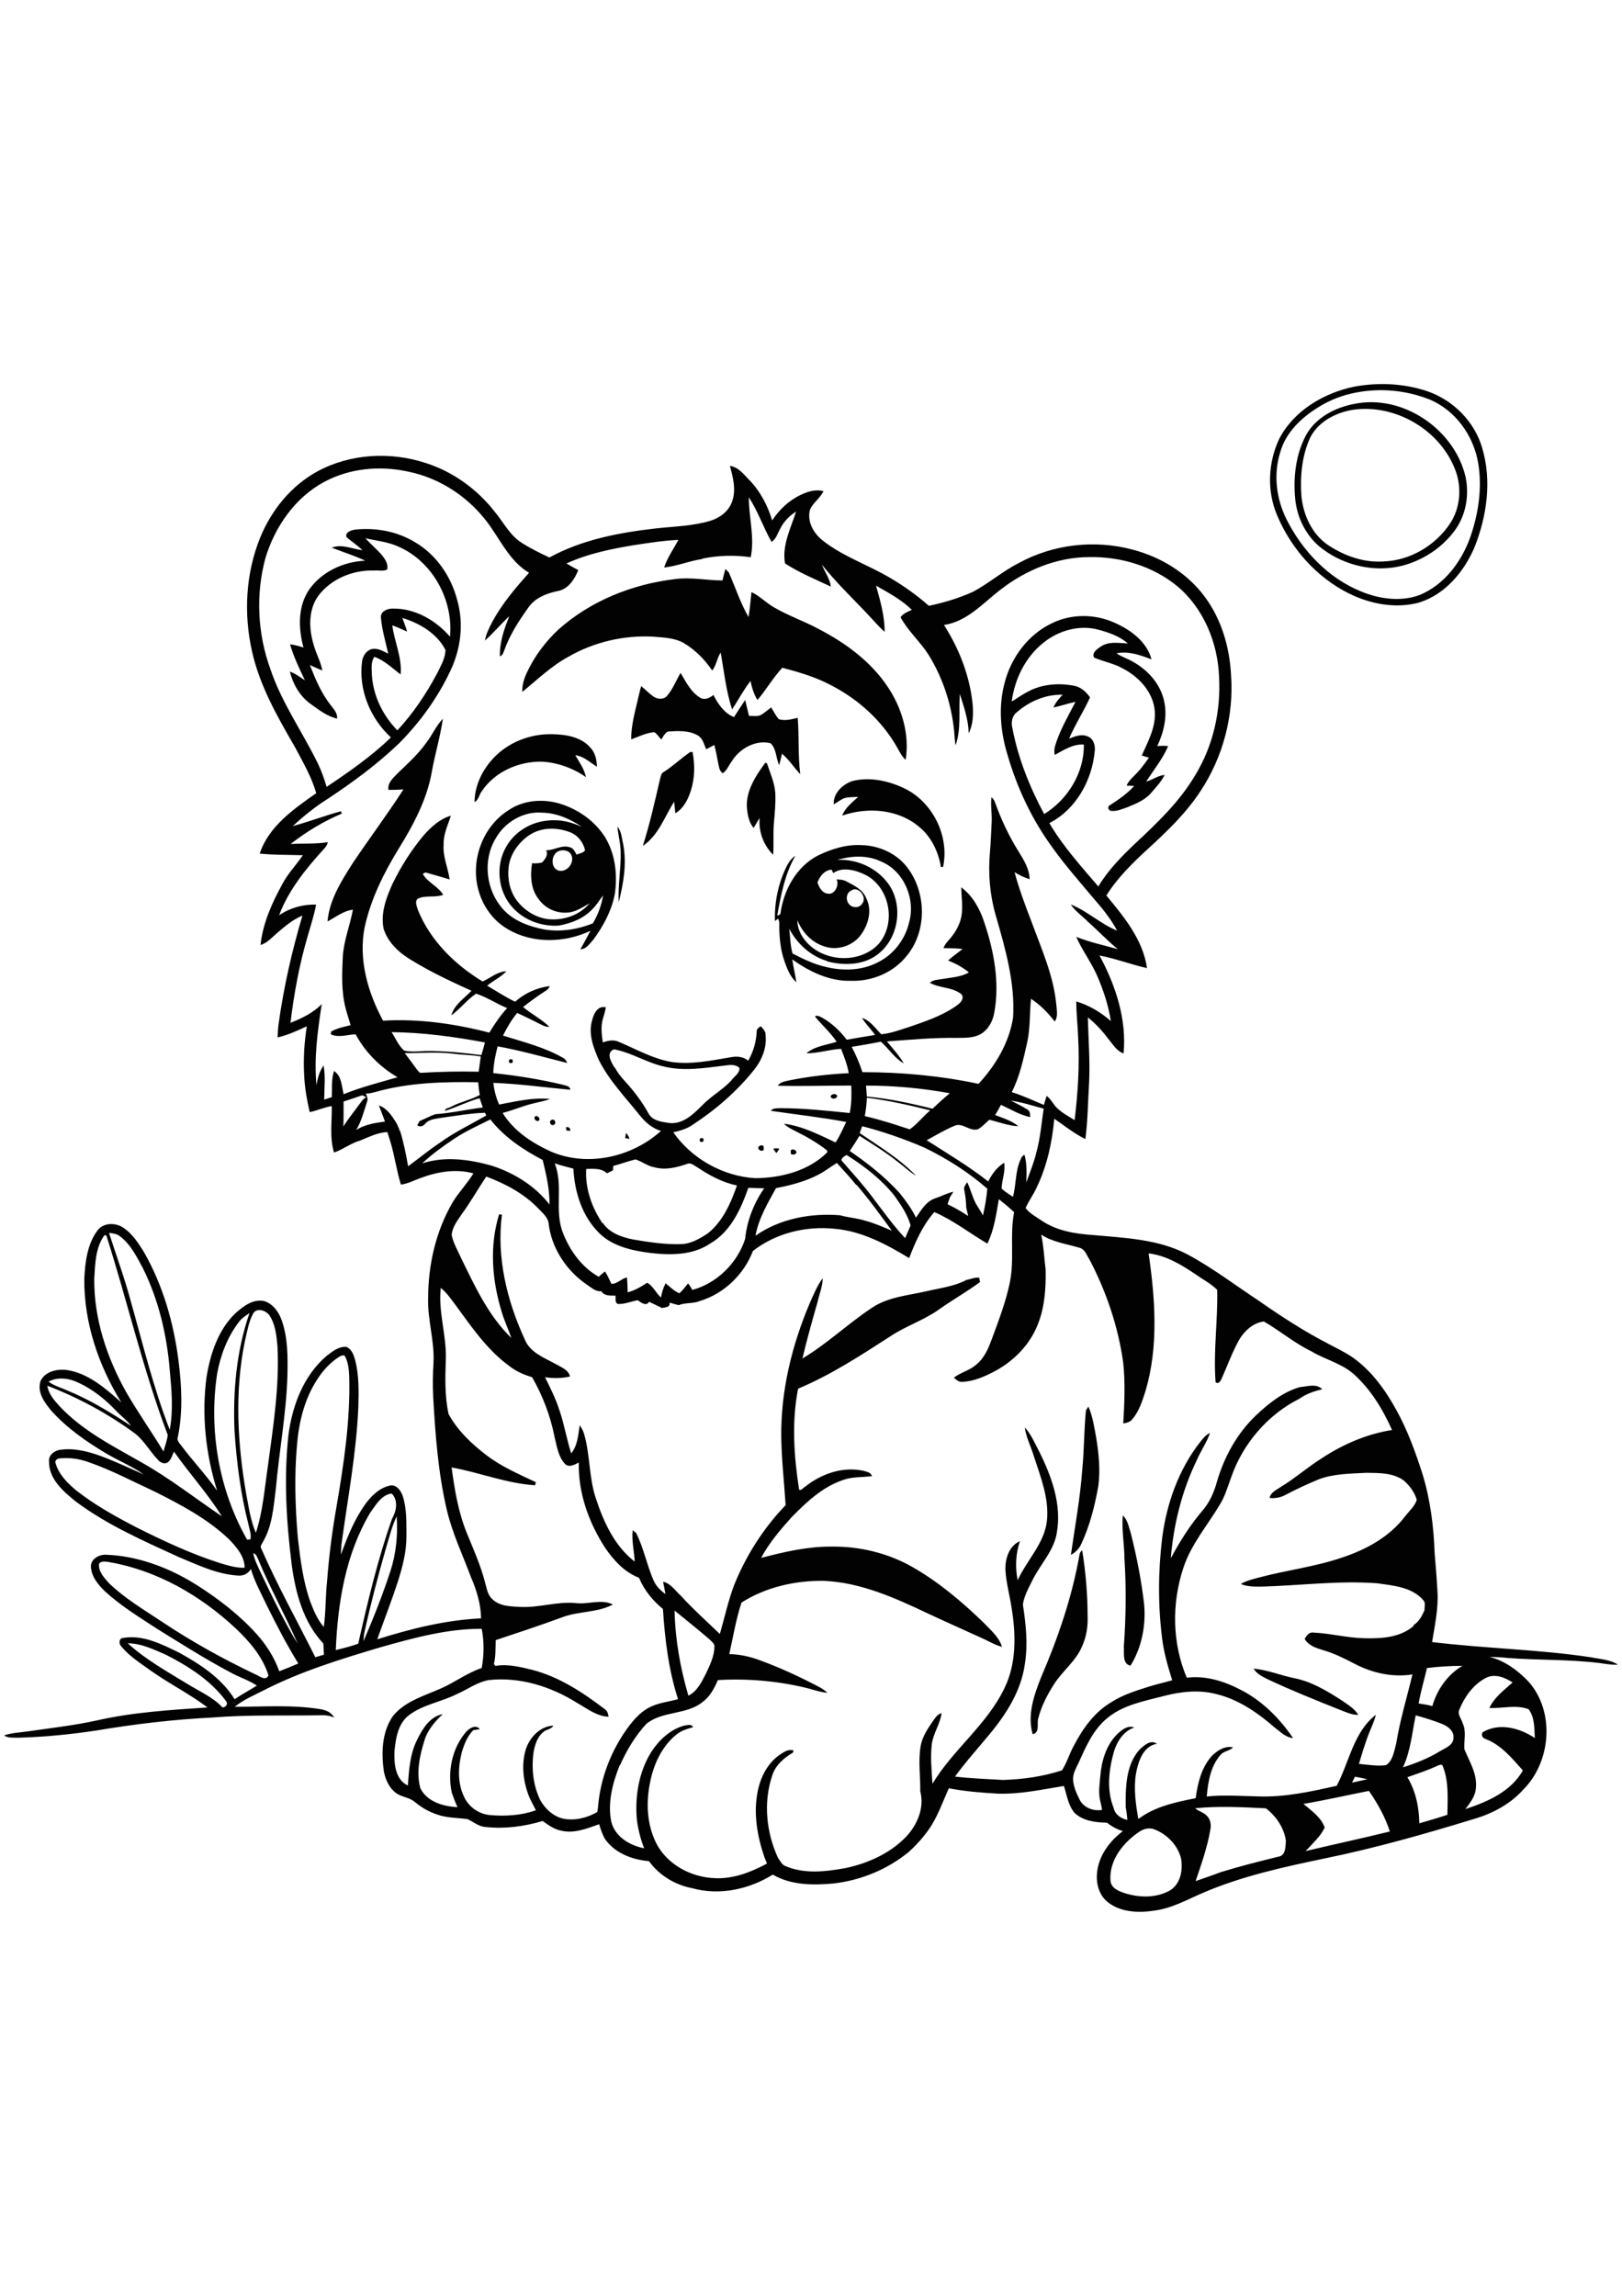 <?xml version="1.0" encoding="utf-8"?>
<!-- Generator: Adobe Illustrator 27.5.0, SVG Export Plug-In . SVG Version: 6.00 Build 0)  -->
<svg xmlns="http://www.w3.org/2000/svg" xmlns:xlink="http://www.w3.org/1999/xlink" viewBox="0 0 2400 2400" width="595" height="842" preserveAspectRatio="xMidYMid meet" data-scaled="true">
<g>
	<g>
		<path style="fill:#020202;" d="M2004.052,73.787c35.82-6.567,73.5-4.791,108.109,6.877c38.328,13.274,69.978,45.149,81.11,84.379
			c14.232,47.967,6.792,100.105-11.33,145.958c-15.5,36.581-43.768,70.598-82.913,82.406c-34.298,9.018-71.189,2.085-102.613-13.415
			c-48.277-23.871-86.211-66.708-106.869-116.197c-15.219-35.792-13.274-77.84,3.297-112.815
			C1914.515,109.241,1958.987,82.975,2004.052,73.787z M2006.842,82.495c-19.953,3.692-39.23,11.076-56.394,21.926
			c-24.942,15.303-47.967,37.257-56.083,66.201c-10.343,32.664-6.087,68.653,9.075,99.118
			c23.476,46.98,62.256,87.874,111.603,107.517c26.52,10.738,57.126,14.852,84.604,5.157c37.145-14.88,62.96-49.517,76.009-86.352
			c12.006-34.721,17.642-72.458,11.583-108.954c-6.82-41.006-34.186-79.25-73.359-94.806
			C2080.088,79.114,2042.493,75.647,2006.842,82.495z"/>
	</g>
	<g>
		<path style="fill:#020202;" d="M2003.967,99.321c71.527-14.711,147.818,37.314,164.474,107.573
			c5.862,27.224,0.761,57.183-15.951,79.813c-18.629,25.336-46.36,43.599-76.657,51.743c-40.414,10.653-84.971,0.676-118.339-24.012
			c-23.392-17.079-37.821-44.726-40.921-73.275c-3.269-32.41,0.395-66.398,15.839-95.483
			C1946.756,119.556,1975.502,104.563,2003.967,99.321z M2001.74,108.085c-25.336,4.143-51.236,17.53-63.157,41.203
			c-12.203,26.689-14.965,56.76-12.992,85.76c2.565,28.521,15.754,57.464,40.217,73.613c24.012,15.81,52.786,25.844,81.786,23.73
			c39.258-1.522,76.459-23.673,98.076-56.196c14.768-22.518,17.445-51.969,8.37-77.164
			C2132.311,138.607,2065.067,98.841,2001.74,108.085z"/>
	</g>
	<g>
		<path style="fill:#020202;" d="M469.843,199.087c48.531-26.266,107.968-29.423,160.049-12.316
			c40.611,12.908,76.516,39.033,102.557,72.627c12.823,15.388,22.067,34.552,39.568,45.459c13.02,8.314,26.943,15.191,40.949,21.701
			C861.47,299.953,916.68,289.61,971.1,283.466c26.717-2.875,54.026-3.438,79.954-11.189c14.26-4.312,27.478-14.373,32.326-28.887
			c6.059-17.22,1.212-35.482-3.382-52.392c13.81,1.945,21.898,14.57,31.255,23.561c14.796,16.261,24.942,36.243,31.311,57.183
			c10.653-16.233,25.224-30.043,43.007-38.188c10.146-4.706,21.841-8.342,32.974-5.045c-5.016,10.033-14.824,16.571-19.812,26.548
			c-5.214,17.67,4.904,35.848,18.741,46.473c30.043,23.702,66.962,35.82,99.626,55.21c20.292,11.978,39.625,25.674,57.295,41.288
			c22.433-4.735,44.641-11.329,65.497-20.855c23.363-12.4,43.458-30.212,67.103-42.161c50.842-28.07,112.562-35.172,168.589-20.179
			c41.879,10.85,81.166,34.693,107.01,69.808c24.716,33.171,36.778,74.459,38.892,115.436
			c4.396,60.086-11.696,121.355-44.895,171.604c-21.109,32.579-49.348,59.634-77.812,85.703
			c-22.828,20.855-45.205,42.866-61.776,69.188c26.21,31.508,54.195,65.525,60.17,107.404
			c-23.673-5.298-46.445-14.148-70.316-18.657c23.814,43.993,40.47,94.299,35.651,144.859
			c-10.005-3.326-15.303-12.823-21.701-20.404c-9.103-12.09-19.221-23.448-31.142-32.833c0.733,32.1,3.354,64.172,1.832,96.3
			c-1.747,27.873-1.888,55.886-5.524,83.618c-16.543-8.032-30.832-19.784-46.022-30.015c-3.156,34.665-10.512,69.301-25.674,100.838
			c-4.678,10.879-12.034,20.376-16.741,31.255c6.172,8.258,15.782,13.048,24.153,18.854c21.982,14.74,48.841,19.22,74.74,20.968
			c47.516,4.312,97.371,6.003,140.519,28.662c37.145,19.925,70.71,45.628,105.826,68.766
			c33.086,23.138,67.047,45.205,103.008,63.693c11.639,6.341,23.786,11.865,34.749,19.39c28.831,19.841,49.517,49.122,66.173,79.447
			c16.205,29.62,27.788,61.466,38.075,93.566c11.639,38.018,16.628,77.812,18.009,117.465c1.635,18.685,3.128,37.37,4.143,56.112
			c1.635,25.28-3.946,50.222-7.919,75.05c78.292,9.61,157.513,10.794,235.607,22.631c13.218,2.818,27.76,3.128,39.315,10.907
			c-9.469,0.507-18.741-1.325-28.042-2.593c-44.867-5.411-90.185-3.946-135.22-7.412c-8.821-0.986-17.67-1.381-26.52-1.465
			c22.208,5.496,41.344,19.7,57.042,35.933c40.104,44.529,34.101,119.269-7.638,160.698c-19.023,21.081-44.754,34.777-71.753,42.781
			c-73.134,22.377-146.804,43.373-221.798,58.676c-60.17,12.57-120.678,25.731-177.495,49.771
			c-24.66,10.343-48.446,24.293-75.473,27.506c-24.209,3.776-52.589,2.085-71.302-15.613c-19.474-20.376-14.57-53.237,0.028-74.994
			c6.736-10.569,15.726-19.474,25.646-27.083c-8.511-2.734-16.487-6.82-23.392-12.457c-16.74-0.451-35.341-2.367-48.023-14.542
			c-9.526-11.132-11.386-26.351-15.782-39.822c-32.551,5.27-65.215,12.513-98.385,11.301c-24.096-1.381-48.193-3.297-71.894-7.891
			c-9.244,20.545-16.571,42.218-29.592,60.846c-8.624,12.231-18.685,23.476-29.845,33.453
			c-31.452,25.787-70.682,41.823-111.012,46.529c-30.268,2.734-62.904,2.79-89.931-13.133
			c-35.059,21.729-78.714,31.396-119.044,20.179c-25.562-4.847-49.01-18.939-64.285-40.132
			c-24.773-1.945-50.391-11.781-65.074-32.749c-3.946-6.82-6.369-14.373-8.596-21.841c-17.981,6.341-37.201,14.317-56.563,9.469
			c-10.23-2.001-18.77-8.342-27.084-14.232c-27.027,8.116-55.886,11.978-84.041,8.906c-10.315-0.451-18.15-7.497-27.027-11.668
			c-15.219-2.057-30.944-1.663-45.571-6.989c-11.809-3.946-22.631-10.287-32.213-18.178c-8.117-7.243-19.982-7.187-28.465-13.81
			c-9.948-7.356-14.993-19.39-17.558-31.114c-3.974-27.675-3.156-58.563,13.33-82.322c17.67-21.982,46.079-29.845,70.879-40.808
			c20.742-8.99,38.92-23.166,60.508-30.325c3.607-19.164,3.664-38.836,0.056-57.972c-51.208-0.282-101.176,13.641-150.101,27.365
			c-58.761,17.558-117.888,35.623-172.647,63.693c-14.514,7.468-29.958,13.838-42.697,24.265
			c42.584,0.113,85.563-3.382,127.808,3.72c7.722,1.437,15.557,4.847,19.249,12.288c-6.031-2.79-12.598-3.805-19.192-3.438
			c-53.829,0.874-107.799-0.986-161.515,3.354c-57.352,2.875-114.45,9.667-171.069,19.192c-38.3,5.721-76.967,9.667-115.718,10.653
			c-6.961-0.366-14.852,0.93-20.855-3.41c11.329-3.974,23.448-4.284,35.228-5.975c34.185-4.988,68.597-8.793,102.359-16.261
			c53.632-12.203,108.701-15.416,163.403-19.136c-26.323-19.841-55.999-34.777-82.97-53.716
			c-15.641-11.301-32.466-21.729-44.839-36.807c-3.692-3.861-3.382-11.837,2.959-12.316c29.535-5.101,57.521,9.469,83.28,21.982
			c31.114,17.276,62.594,37.708,81.617,68.681c10.709-7.158,22.067-13.33,32.974-20.151c-12.175-8.145-26.435-12.4-39.174-19.559
			c-36.976-19.615-72.373-42.048-107.94-64.116c-26.52-17.248-53.688-33.932-77.164-55.294
			c-10.343-9.948-20.855-22.292-21.306-37.342c0.056-11.245,12.062-17.671,22.152-17.276c47.742,1.691,93.651,19.277,133.84,44.416
			c32.635,20.714,63.693,44.529,89.621,73.359c14.232,16.008,25.928,34.383,33.115,54.646c9.469-3.636,18.854-7.44,28.126-11.527
			c-17.304-28.267-32.748-57.662-47.29-87.423c-8.145-17.276-17.558-34.129-22.856-52.533c-3.833,7.44-12.006,10.935-20.151,9.807
			c-30.804-2.057-59.099-15.979-87.197-27.591c-52.307-23.955-105.685-47.431-151.989-82.068
			c-18.319-14.824-39.568-33.058-39.315-58.789c-1.155-9.413,7.581-16.177,16.036-17.445c21.165-3.185,42.387,2.452,62.086,9.723
			c21.081,7.919,41.429,17.53,61.974,26.689c-17.389-12.316-37.314-20.263-55.576-31.114c-29.31-17.389-57.69-37.229-80.659-62.594
			c-10.174-12.147-21.842-27.591-16.459-44.359c6.228-13.922,23.617-18.009,37.483-16.684c32.636,4.396,58.31,27.168,82.04,48.164
			c-33.763-54.731-55.294-118.085-54.759-182.821c1.296-24.688,4.312-51.236,19.587-71.612c9.188-12.203,27.732-11.696,39.287-3.269
			c12.71,8.934,21.391,22.349,29.423,35.341c28.098,49.151,43.965,104.586,51.095,160.5c4.791,37.37,6.623,75.642-0.874,112.787
			c-2.255,5.073,2.142,8.878,4.763,12.654c17.079,22.884,36.863,43.627,53.265,67.047c-16.825-54.111-23.223-111.942-15.641-168.25
			c5.608-34.298,17.135-69.696,42.81-94.327c11.555-10.287,25.984-21.447,42.471-17.981c12.88,4.03,21.532,15.979,25.844,28.267
			c9.413,26.379,9.103,54.872,8.539,82.547c-1.747,55.858-12.175,110.955-17.107,166.56c-3.438,26.773-5.129,55.041-19.108,78.883
			c-1.296,2.987-4.791,6.2-2.593,9.695c24.012,54.956,53.293,107.348,80.095,160.951c4.227-1.24,8.455-2.48,12.682-3.748
			c-0.31-5.524-0.592-11.019-0.789-16.515c-29.62-31.283-41.203-74.91-46.84-116.535c-7.976-63.665-11.809-128.288-4.819-192.206
			c5.665-43.148,22.18-87.197,55.858-116.254c8.539-6.651,18.093-14.655,29.592-13.894c8.398,3.156,11.301,12.541,13.471,20.404
			c5.693,22.772,5.101,46.473,4.453,69.78c-2.987,66.455-15.219,131.979-24.35,197.758c-0.902,6.426-1.325,12.88-1.325,19.39
			c9.582-26.717,20.404-53.434,37.342-76.46c8.793-11.499,20.235-22.321,34.777-25.59c9.779-2.396,16.543,7.44,19.333,15.444
			c6.031,19.023,5.327,39.343,5.439,59.071c0.084,22.208-5.27,43.965-11.921,65.017c-9.469,29.62-20.911,58.535-31.255,87.817
			c49.883-15.726,101.119-28.493,153.596-31.001c-0.338-21.222-6.595-41.654-14.965-60.987
			c-12.4-33.199-27.816-65.468-35.877-100.133c-12.738-54.534-16.825-110.589-19.982-166.306
			c-0.817-17.051-0.648-34.101,0.479-51.095c1.578-32.185-9.047-63.383-7.976-95.511c0.085-49.01,11.358-98.527,36.074-141.111
			c9.103-15.219,21.785-27.901,30.916-43.091c-25.928-7.215-53.547-2.367-78.32,6.905c-9.582,3.382-18.713,8.483-28.972,9.695
			c-6.397-20.742-9.188-42.359-15.444-63.101c-1.466-4.904-3.044-9.779-4.594-14.627c-14.317,0.62-27.168,7.215-40.16,12.541
			c-13.894,3.833-25.28,13.218-38.751,17.755c-6.877-22.349-2.875-45.825-3.326-68.766c-11.217,1.832-21.588,6.707-32.664,9.018
			c-4.256-18.629-7.637-37.539-8.286-56.647c-1.184-23.533,0.31-47.121,4.03-70.344c-14.035,6.397-28.126,13.049-43.26,16.431
			c0.254-6.679,0.62-13.359,1.494-19.953c7.525-54.28,19.7-107.827,35.285-160.331c-14.373,6.059-26.351,16.233-38.018,26.323
			c-7.497,6.426-14.176,14.345-24.012,17.248c3.382-32.213,17.022-62.396,32.495-90.495c8.117-15.444,20.432-27.957,30.155-42.302
			c-21.306-0.648-42.668-0.254-63.89-2.396c13.443-40.414,50.363-65.976,83.703-89.396c-7.046-24.35-19.953-46.389-31.762-68.653
			c-25.956-44.754-52.11-90.579-63.383-141.59c-12.485-55.492-9.3-115.07,12.231-167.969
			C401.698,256.383,430.923,220.14,469.843,199.087z M480.299,214.419c-43.401,23.053-73.416,66.37-87.479,112.702
			c-14.711,53.773-11.809,112.054,7.215,164.446c16.628,49.686,47.347,92.749,70.203,139.532
			c5.467,11.132,9.526,22.884,13.049,34.749c33.256-22.292,66.342-45.177,95.173-73.134
			c-30.719-28.042-48.136-70.598-42.781-112.167c1.043-7.891,5.918-16.092,13.95-18.403c8.962-2.226,17.191,2.959,24.885,6.736
			c-4.058-17.614-9.272-35.144-10.878-53.181c-1.099-9.836,10.428-14.035,18.46-13.556c32.495-0.282,62.819,17.473,83.731,41.513
			c5.214-54.224-25.9-111.378-76.403-133.248c-15.416-7.046-32.41-8.596-48.728-12.288c7.75,8.511,16.487,16.036,24.209,24.547
			c4.707,6.031,10.089,13.725,7.976,21.785c-5.777,2.734-12.823,0.789-19.08,1.381c-31.226-1.071-63.918,12.062-82.857,37.483
			c-14.852,20.658-14.063,48.361-6.989,71.781c3.438,13.161,10.456,25.167,13.02,38.582c-6.313-2.367-12.288-5.411-18.46-8.004
			c8.37,21.334,17.417,42.922,32.044,60.818c4.143,5.411,9.047,10.963,8.201,18.403c-15.303-3.495-27.985-13.781-40.527-22.715
			c-15.134-11.414-24.801-28.662-29.366-46.811c8.201,2.79,15.078,8.173,22.293,12.823c-8.286-17.332-16.656-34.806-22.039-53.265
			c6.792,0.874,13.415,2.677,19.897,4.847c-7.666-28.408-8.68-61.354,8.934-86.464c18.601-26.069,50.982-40.809,82.519-41.992
			c-16.036-7.581-33.03-12.823-49.545-19.249c14.627-6.116,30.522,2.255,45.515,3.607c-7.581-6.961-16.092-12.767-23.927-19.39
			c-1.86-7.666,7.722-10.202,13.415-11.048c30.381-3.128,62.171,2.734,88.324,18.826c31.706,18.572,53.603,51.067,62.509,86.352
			c9.723,34.355,4.96,71.697-10.315,103.684c-18.713,39.879-44.923,76.121-75.924,107.32c-32.466,31.17-68.85,57.859-106.305,82.632
			c-18.29,11.527-35.144,25.224-51.067,39.822c24.04-6.426,47.319-15.36,71.33-21.982c0.31,0.874,0.93,2.621,1.268,3.523
			c-27.225,11.499-52.476,26.858-75.755,44.979c18.347-1.099,36.863,0.226,55.069-2.706c-0.817,4.03-3.128,7.384-5.975,10.23
			c-26.52,29.197-52.053,60.508-66.088,97.878c16.036-10.935,35.341-16.318,54.731-15.782c-2.931,15.839-8.06,31.17-12.457,46.642
			c-12.344,41.879-20.207,84.971-25.477,128.287c16.797-6.623,33.425-14.655,46.276-27.647c-6.116,39.653-11.64,79.841-7.779,120.03
			c1.55-10.371,4.396-20.686,10.512-29.366c3.015,16.712,1.014,33.791,0.874,50.644c3.748-1.268,7.525-2.508,11.301-3.776
			c0.507-12.908-0.958-26.154,3.297-38.61c11.301,7.243,11.245,22.518,14.204,34.298c25.844-10.54,52.983-17.248,79.729-25.083
			c-25.956-15.134-47.77-37.032-62.03-63.552c-12.147,0.479-25.111,5.467-36.694,0.113c0.141-1.015,0.366-3.1,0.507-4.143
			c8.793-5.101,18.995-7.017,28.746-9.385c-2.339-8.483-5.27-16.769-7.412-25.28c-6.369-24.829-5.298-50.757-4.115-76.121
			c1.409-23.871,10.681-46.191,14.965-69.498c-14.232,1.747-25.364,10.963-37.596,17.417c2.818-31.959,20.517-59.86,37.342-86.267
			c24.575-36.666,51.123-71.95,75.022-109.067c-7.356,0.423-14.683,0.789-22.039,0.761c-2.001-10.033,6.426-17.248,12.598-23.758
			c14.824-14.401,30.437-28.183,42.499-45.064c9.272-11.611,14.937-25.759,25.28-36.496c-3.72,26.492-11.696,52.251-16.346,78.63
			c-7.328,41.513-27.591,78.996-49.517,114.45c-22.011,35.876-40.921,74.289-49.911,115.662
			c-9.328,47.375,4.763,96.272,27.281,137.926c52.983-3.1,106.051,4.425,157.259,17.699c7.75-12.823,16.177-25.308,26.379-36.328
			c-15.641-6.285-30.099-16.261-45.966-21.334c-13.612,8.99-23.448,22.574-36.722,32.072c4.312-15.472,19.136-25.224,29.93-36.328
			c-29.676-13.5-59.325-27.309-87.197-44.331c-18.826-10.822-36.581-26.52-42.979-47.939c-4.453-22.913,4.086-45.656,13.387-66.229
			c12.654-25.731,28.07-50.25,46.642-72.176c10.85-12.062,23.617-23.871,39.625-28.324c-4.425,13.922-11.188,27.478-10.709,42.471
			c-1.465,17.868,6.454,34.411,8.878,51.772c-11.921-3.495-23.814-7.074-35.792-10.371c-1.353,0.761-2.677,1.522-3.974,2.283
			c7.468,12.823,22.8,18.291,30.24,30.86c-12.203,4.678-26.21,0.056-37.962,5.918c-4.34,4.566-0.986,10.794,0.338,15.951
			c18.121,45.431,54.815,81.504,96.075,106.39c11.47-5.411,21.672-14.627,34.946-15.19c-8.032,8.821-19.249,13.781-28.352,21.363
			c13.725,7.976,26.999,16.825,41.316,23.758c14.176-12.626,32.382-20.855,51.208-23.194c-0.958,3.156-3.213,5.552-6.088,7.13
			c-11.527,7.356-22.546,15.472-33.312,23.899c12.541,10.4,27.309,17.84,39.005,29.282c-6.003,0.423-11.245-2.875-16.43-5.383
			c-10.258-5.355-20.771-10.258-31.255-15.19c-8.455,10.202-15.078,21.701-21.024,33.509c30.099,9.469,61.241,17.079,88.804,32.917
			c3.213,1.465,5.016,4.425,6.228,7.637c-34.214-8.568-68.287-18.375-102.979-24.632c-3.269,12.964-6.031,26.125-6.426,39.568
			c34.721,3.635,69.301,9.188,103.289,17.304c4.002,1.494,10.202,1.522,10.709,7.299c-37.962-3.354-75.811-8.821-113.971-10.146
			c1.409,11.047,4.058,21.926,8.652,32.072c24.744-4.537,49.996-10.963,75.248-8.173c-8.398,3.326-17.445,4.481-26.125,6.877
			c-14.937,3.692-29.084,9.948-43.965,13.725c16.459,26.773,43.796,44.585,71.894,57.295
			c54.083,22.997,119.438,8.117,162.417-30.691c-13.246-3.861-23.617-13.246-31.987-23.843
			c-20.996-26.266-44.895-50.841-60.001-81.194c-8.117-18.319-16.008-39.174-9.695-59.24c2.198-9.498,8.286-21.532,20.066-18.572
			c-0.93,5.862-2.734,11.527-4.425,17.22c-3.185,11.329-1.747,23.251,0,34.721c7.807-2.903,16.346-4.566,24.209-0.648
			c25.421,10.766,49.883,24.801,77.446,29.535c29.338,4.227,58.676-2.17,87.535-6.989c8.99-1.747,18.685-1.015,25.956,5.101
			c7.581-13.302,11.978-28.267,12.541-43.57c-0.226-3.72,3.551-5.298,5.749-7.525c3.495,3.664,7.75,7.581,7.356,13.218
			c2.086,18.77-5.524,37.088-17.079,51.518c-25.449,31.875-56.732,58.874-90.776,81.166c-8.539,6.031-18.657,8.821-28.662,11.16
			c27.281,39.146,73.529,64.961,121.186,67.836c38.216-0.338,79.052-10.625,106.784-38.413c-0.141-0.676-0.451-2.057-0.592-2.734
			c-14.035-10.963-29.507-19.982-45.459-27.873c-6.426-3.241-13.077-6.369-18.206-11.527c27.084,3.297,51.912,16.261,76.403,27.675
			c6.285-9.554,10.822-20.038,15.754-30.268c-36.947-6.933-74.346-11.047-111.519-16.487c3.072-4.509,8.934-3.523,13.584-3.946
			c34.467,0,68.822,3.72,103.064,7.187c2.818-13.359,2.846-27.083,2.311-40.639c-36.299,0.028-72.599,1.184-108.87,0.254
			c4.115-5.862,11.611-6.538,18.037-8.089c28.69-5.721,57.859-9.075,87.085-10.484c-2.057-12.513-6.849-24.265-11.301-36.017
			c-17.276,0.986-33.988,6.679-51.349,6.595c12.485-10.597,29.676-12.203,44.782-16.994c-9.159-13.809-21.757-24.716-32.157-37.455
			c3.579-2.565,7.271,0.169,10.681,1.776c14.289,8.06,26.52,19.559,36.412,32.635c13.922-2.48,27.873-4.904,41.879-7.074
			c-5.918-8.793-13.838-16.064-19.305-25.167c12.372,3.72,19.728,15.444,28.493,24.124c13.528-1.156,26.323-6.088,39.23-10.061
			c24.801-8.539,50.334-16.797,71.979-32.1c5.242-3.551,11.978-9.751,7.863-16.656c-13.415-11.301-32.41-8.962-47.178-17.304
			c4.848-4.65,11.95-4.396,18.178-5.58c13.359-2.339,27.591-2.79,39.625-9.779c-9.159-7.638-19.784-13.161-30.747-17.642
			c6.736-6.116,14.26-11.301,21.391-16.938c-9.385-1.184-18.826-1.184-28.239-1.325c2.057-6.369,7.158-10.85,11.217-15.923
			c7.835-9.582,13.838-21.024,15.641-33.368c1.832-13.556-0.338-27.168-0.676-40.752c17.022,12.71,27.563,31.762,34.045,51.631
			c14.429,42.64,23.082,88.719,14.965,133.529c-2.057,12.598-8.624,25.054-19.784,31.79c-10.597,6.2-23.307,5.721-35.116,5.862
			c-34.749-0.536-69.414,2.649-104.022,5.242c8.765,10.484,18.009,20.742,25.054,32.523c-13.753-7.638-22.321-21.926-34.045-32.185
			c-14.345,2.931-28.746,5.326-43.148,7.722c6.397,11.95,11.696,24.491,15.867,37.398c57.662,0.028,115.352,5.27,171.802,17.304
			c25.252-27.253,45.261-60.734,51.123-97.822c3.213-51.659-11.442-102.162-25.618-151.285
			c-8.793-30.325-11.442-62.312-8.568-93.736c1.268-14.993,1.747-30.043,2.565-45.092c0.479-12.034-1.832-24.096-0.31-36.102
			c2.396,2.029,4.115,4.509,5.157,7.468c9.131,25.449,20.658,50.109,35.059,73.021c7.666,12.457,15.923,25.562,16.205,40.724
			c-7.919-2.255-15.275-6.031-22.264-10.287c6.82,25.224,15.98,49.714,25.393,74.064c14.514,39.625,32.269,78.911,36.328,121.383
			c0.564,8.398,3.044,17.981-2.283,25.421c-9.92-12.908-21.447-24.632-35.116-33.566c-2.311,21.644-0.874,43.711-5.777,65.046
			c-5.58,24.857-11.048,50.137-22.687,72.993c16.29,5.129,31.79,12.372,47.544,18.967c1.268-4.481,2.593-8.962,4.058-13.359
			c6.623,4.763,9.723,12.626,15.557,18.121c7.637,7.215,16.994,12.147,25.844,17.699c4.932-40.837,7.525-82.181,5.157-123.327
			c-0.62-17.445-2.734-34.806-2.677-52.279c18.939,5.693,36.327,16.008,51.123,29.084c-3.495-22.969-10.85-45.205-20.01-66.483
			c-8.765-20.263-22.321-37.99-31.226-58.169c19.869,8.06,40.865,12.372,61.438,18.262c-15.529-12.823-29.31-27.534-44.388-40.865
			c-8.342-8.455-18.516-15.275-25.167-25.28c24.547,9.638,44.078,28.859,68.653,38.723c-9.554-17.952-22.546-33.706-35.905-48.925
			c-20.151-24.153-41.09-47.713-59.353-73.359c-30.747-41.767-53.124-89.452-67.385-139.251
			c-10.174-33.594-13.048-69.921-4.086-104.107c9.469-38.018,35.031-72.683,70.936-89.395c28.577-13.894,62.988-13.471,91.847-0.507
			c23.843,10.456,47.798,27.957,54.844,54.308c-16.487-6.257-33.735-12.626-51.687-9.075c7.637,5.637,16.994,8.117,25.054,13.049
			c21.785,12.344,40.104,32.945,45.318,57.944c5.073,22.462-0.536,45.938-10.259,66.37c5.327-0.564,10.794-0.62,16.177,0
			c-8.145,18.995-21.391,35.144-32.495,52.42c9.413-2.424,17.361-8.934,27.281-9.836c-4.904,9.977-12.569,18.093-19.784,26.407
			c-8.877,10.597-22.123,15.951-34.58,21.137c-7.919,2.734-16.008,6.538-24.547,5.721c-4.735-0.366-6.285-6.905-1.663-8.737
			c12.739-8.173,25.308-16.797,35.426-28.211c-2.79-0.141-8.37-0.366-11.16-0.507c3.297-7.694,9.977-12.936,15.529-18.939
			c6.595-6.877,12.034-14.711,17.614-22.405c-3.579-1.043-7.158-2.086-10.681-3.128c9.272-20.968,21.278-42.359,19.249-66.116
			c-2.396-27.478-22.997-49.827-46.501-62.227c-13.443-7.919-29.113-10.343-43.232-16.543c-3.974-6.905,4.509-12.879,9.639-16.12
			c11.837-8.427,26.745-5.298,40.217-4.791c-12.288-10.878-28.155-16.177-43.711-20.404c-28.267-7.637-59.071,1.409-81.448,19.531
			c-26.407,21.193-42.274,53.547-46.642,86.774c7.891-4.622,15.219-10.146,23.392-14.289c20.461-11.358,45.149-13.443,67.864-9.216
			c10.512,1.55,18.798,8.934,24.632,17.417c-9.469,20.771-22.039,39.963-31.001,61.015c8.624-3.438,18.629-7.44,27.76-3.213
			c8.483,3.297,11.245,13.387,10.202,21.701c-3.889,43.176-27.788,86.267-67.131,106.474c20.066,34.242,46.811,63.665,72.429,93.707
			c14.458-24.237,34.383-44.416,54.731-63.721c32.607-30.437,65.468-61.692,88.353-100.443
			c26.774-43.43,38.413-95.342,35.595-146.099c-1.945-50.278-22.828-101.204-61.833-133.924
			c-36.384-29.902-84.182-44.05-130.909-43.063c-47.121,0.197-92.693,18.939-129.697,47.46
			c-26.464,20.038-49.911,47.854-84.604,52.955c22.828,35.679,38.554,76.347,42.528,118.705c0.93,13.979,0.648,28.746-5.975,41.485
			c-0.366-20.094-7.102-39.118-13.077-58.056c-1.973,25.167,2.255,51.659-6.285,75.811c-1.804-9.272-1.578-18.798-2.987-28.098
			c-4.65-37.568-17.389-74.205-37.398-106.361c-12.457-19.277-30.212-34.665-41.062-54.984c4.087-5.637,10.597-8.117,16.74-10.822
			c-15.275-15.134-34.58-25.252-53.068-35.876c6.341,22.321,12.88,44.979,12.795,68.399c-5.665-5.073-10.907-10.568-15.98-16.205
			c-25.393-27.957-53.378-53.632-76.911-83.252c4.256,10.879,11.893,20.573,13.246,32.466
			c-22.884-10.794-46.501-20.432-67.779-34.27c-4.707-26.773,8.455-51.884,16.346-76.685c-9.836,6.2-18.234,14.796-23.42,25.28
			c-3.917,6.736-5.862,15.191-12.823,19.587c-12.288-21.419-19.981-45.233-33.65-65.919c-0.085,29.592,8.906,59.184,2.818,88.635
			c-23.589-3.551-47.854-2.818-71.189,1.945l-0.592,0.62c-19.108,2.79-37.145,10.568-56.365,12.598
			c4.791-14.683,13.894-27.309,21.081-40.837c-21.363,0.902-42.528,4.227-63.637,7.412c-34.749,5.637-69.752,12.71-101.965,27.45
			c5.693,3.466,11.611,6.595,17.473,9.779c-5.383,13.697-15.106,28.605-30.804,31.086c-16.459,3.466-33.425,10.118-43.204,24.575
			c-14.091,19.7-27.45,40.301-35.538,63.27c-1.437,3.297-2.255,7.553-6.426,8.568c-0.507-20.545,6.257-40.47,13.951-59.24
			c-12.57,11.47-23.335,24.829-36.13,35.961c1.86-9.949,6.426-19.108,11.104-28.014c14.43-26.604,34.157-49.799,54.252-72.232
			c-25.703-15.162-39.512-42.528-55.773-66.314c-28.831-42.697-74.346-74.064-125.159-83.759
			C561.183,190.492,517.303,194.719,480.299,214.419z M595.313,415.981c2.508,6.679,5.101,13.359,7.046,20.235
			c-7.215-3.269-14.401-6.651-21.87-9.3c3.016,24.378,14.683,47.544,12.288,72.599c-12.513-9.328-23.871-20.742-38.892-26.013
			c-5.411,7.863-3.805,17.727-3.636,26.717c1.888,30.888,16.177,60.029,37.708,82.04c23.533-25.28,42.894-54.364,59.127-84.802
			c5.129-10.85,11.921-21.842,12.062-34.157C646.633,438.922,620.874,423.675,595.313,415.981z M1505.049,555.062
			c-7.666,5.524-9.216,15.247-7.046,23.984c8.455,44.529,25.618,87.253,47.037,127.076c34.947-21.644,59.381-61.241,58.676-102.81
			c-15.951-1.212-29.676,8.088-43.063,15.303c-0.958-4.678-0.733-9.469,0.733-14.007c6.82-22.828,19.192-43.345,29.902-64.482
			c-10.991,2.311-21.644,5.947-32.579,8.37c3.044-7.299,8.286-13.218,13.612-18.911
			C1547.718,528.881,1523.453,539.055,1505.049,555.062z M579.389,1028.7c6.003,9.103,10.259,20.01,18.544,27.253
			c10.512,2.508,21.673,0.986,32.382,0.648c27.45-0.282,54.787,2.621,81.983,6.059c1.832-6.228,3.692-12.457,5.242-18.741
			C671.97,1035.521,625.806,1029.151,579.389,1028.7z M909.098,1080.866l0.451-0.056c4.086,7.581,9.413,14.373,15.275,20.658
			c13.246,14.345,25.054,30.071,34.58,47.15c5.806,11.527,20.348,12.936,31.705,14.57c19.784,1.691,34.806-13.189,47.713-26.013
			c13.105-13.725,30.156-22.856,43.091-36.75c4.002-6.088,13.077-10.878,12.147-18.854c-6.567-6.398-16.233-3.974-24.322-3.128
			c-28.803,3.551-58.564,8.201-87.197,1.155c-25.674-5.58-48.249-20.827-74.092-25.477
			C895.965,1059.448,904.477,1072.919,909.098,1080.866z M598.836,1059.673c6.031,7.722,11.668,15.726,17.558,23.561
			c2.086,2.311,3.776,6.482,7.666,5.58c28.042-1.634,56.14-2.255,84.21-1.55c0.958-7.525,2.001-15.078,3.1-22.574
			c-13.64-2.424-27.563-2.17-41.231-4.199C646.408,1057.757,622.594,1059.842,598.836,1059.673z M556.505,1116.94
			c-4.96,1.212-9.948,3.016-15.134,2.48c1.466,3.946,3.607,8.145,1.691,12.372c-4.622,14.091-8.258,28.803-16.008,41.598
			c12.739-8.088,27.929-10.428,42.584-12.429c-2.818-8.06-6.031-15.951-9.075-23.899c12.372,4.312,19.531,15.839,26.21,26.323
			c1.466,3.185,2.931,6.426,4.368,9.695l-1.55,0.648l2.198,0.31c5.355,17.389,8.962,35.2,12.09,53.096
			c15.895-11.696,31.142-24.265,47.572-35.228c21.362-15.557,45.402-26.717,68.117-39.991l-2.001-3.946
			c-20.968,0.648-41.795,4.368-62.565,7.158c-8.934,1.804-19.446,1.635-25.9,9.075c-2.677,3.523-7.891,5.467-11.724,2.226
			c1.155-2.114,2.339-4.199,3.551-6.256c7.835-3.072,15.162-7.356,23.138-10.089c23.561-1.607,46.868-7.018,70.372-9.977
			c-1.635-4.566-3.269-9.103-4.847-13.669c-17.558,4.791-34.045,13.443-51.18,18.685c0.282-4.594,6.679-4.115,9.638-6.369
			c13.415-7.017,28.605-9.864,41.879-17.107c-1.212-6.2-1.86-12.513-2.339-18.798
			C657.005,1101.919,605.543,1103.215,556.505,1116.94z M1281.391,1107.753c0.479,5.411,0.874,10.794,1.268,16.205
			c32.833,3.044,65.187,10.005,97.117,18.037c8.398-7.807,16.712-15.698,25.646-22.912
			C1364.53,1111.614,1322.961,1107.781,1281.391,1107.753z M508.341,1131.37c0.028,12.316,0.197,24.632-0.254,36.948
			c7.243-11.921,16.318-22.574,24.434-33.904c2.762-3.41,4.988-7.722,9.441-9.244c-1.945-1.071-3.861-2.114-5.777-3.128
			C526.942,1125.282,517.613,1128.27,508.341,1131.37z M1282.716,1125.705c-0.479,9.131-1.409,18.234-3.156,27.224
			c22.574,5.157,44.613,12.288,66.539,19.587c10.963-7.666,19.813-19.39,30.381-28.126
			C1345.535,1136.809,1314.393,1129.651,1282.716,1125.705z M1495.664,1129.932c8.229,4.34,16.712,8.229,24.547,13.274
			c4.255,2.114,3.776,7.215,4.115,11.188c-15.472-3.156-29.056-11.668-43.232-18.15c-2.762,5.101-5.608,10.146-8.624,15.106
			c11.837,4.566,24.35,8.314,34.355,16.515c-14.852-0.62-28.775-6.172-43.063-9.554c-5.298,4.763-10.202,10.118-16.318,13.866
			c-12.485,4.396-23.223-10.653-35.257-4.847c-14.26,5.89-27.45,13.979-41.006,21.25c30.663,19.812,62.312,38.3,91.03,61.044
			c5.496-10.991,12.992-21.25,23.645-27.732c2.142,13.02-3.523,25.393-3.833,38.272c5.045,4.735,11.104,8.229,16.769,12.203
			c5.045-18.488,3.241-38.554,11.696-56.084c0.789-2.846,2.875-4.819,5.383-6.256c3.72,13.359,3.241,27.253,2.649,40.978
			c5.524-15.191,11.724-30.212,15.359-46.022c5.608-20.63,7.158-42.02,10.399-63.073
			C1528.159,1137.542,1512.208,1132.384,1495.664,1129.932z M673.238,1185.65c-16.91,11.329-33.622,23.082-48.418,37.145
			c33.368-10.85,69.16-5.947,102.247,3.297c33.312,10.653,64.397,29.761,86.013,57.634c0.31-22.405-4.847-44.275-10.089-65.891
			c-29-15.219-57.098-33.904-77.418-60.001C707.959,1166.739,689.809,1174.771,673.238,1185.65z M1275.699,1167.838
			c-0.902,2.536-2.734,7.609-3.664,10.146c28.803,19.756,59.409,37.934,83.59,63.439c-9.413-5.777-17.445-13.443-26.21-20.066
			c-18.15-14.627-38.075-26.802-57.662-39.315c-4.537,7.637-9.385,15.106-14.401,22.433c26.661,18.262,52.194,38.441,73.979,62.453
			c9.047,11.329,17.642,23.082,24.04,36.158c7.384-10.709,14.26-23.11,27.084-28.07c9.498-3.156,18.46-7.919,28.239-10.287
			c-1.691,2.734-3.382,5.496-5.101,8.258c-1.268,3.382-2.452,6.82-3.579,10.287c10.597,5.073,20.827,10.879,30.578,17.417
			c-1.071-4.171-1.945-8.229-2.903-12.344c-0.169-8.765-1.127-17.445-2.903-25.984c-1.296-4.481,2.029-8.229,4.425-11.611
			c4.763,10.259,7.44,21.391,12.654,31.48c3.382,5.947,7.553,11.47,10.484,17.727c3.185-13.02,5.27-26.294,6.566-39.625
			c-27.901-24.378-59.522-44.472-92.805-60.677C1338.18,1186.805,1307.263,1175.927,1275.699,1167.838z M1244.951,1218.285
			c15.726,18.121,32.072,35.848,46.417,55.153c15.5,20.376,30.437,41.316,47.882,60.057c2.649-6.313,5.383-12.598,8.145-18.854
			c-4.706-16.374-14.373-30.465-24.096-44.19c-19.39-24.237-44.472-43.514-70.541-60.001
			C1249.545,1212.085,1245.459,1214.368,1244.951,1218.285z M907.408,1226.627c-0.113,1.663-0.31,4.932-0.395,6.567
			c-2.987,1.437-5.975,2.846-8.934,4.256c-8.483-7.835-20.094-6.595-30.719-6.369c-1.691,28.775,8.201,56.901,24.181,80.518
			l0.423-0.62c10.089,14.937,28.07,21.137,45.008,24.463c23.363,4.03,47.037,7.553,70.823,6.876
			c14.599-0.423,27.535-8.117,39.399-15.867c22.377-17.671,34.073-44.726,43.26-70.908c-21.278-4.396-40.611-14.768-58.479-26.83
			c-4.763-2.424-9.723-7.722-15.472-5.016c-15.36,5.298-32.128,9.441-48.249,4.904c-10.23-1.606-18.375-8.708-27.985-11.64
			C929.165,1219.61,918.483,1223.837,907.408,1226.627z M820.746,1222.738c13.33,33.171-1.043,70.147,12.344,103.233
			c10.174,26.21,28.013,50.701,52.842,64.651c2.959-2.762,6.003-5.467,9.188-7.976c3.917,5.721,6.454,12.203,9.498,18.403
			c8.624,0.423,14.711-7.835,23.082-9.413c0.704,7.299,0.817,14.655,1.015,22.011c10.512-2.847,19.897-8.314,28.915-14.232
			c8.652,4.735,12.964,15.247,20.376,21.87c1.212-7.356,3.382-14.514,6.848-21.109c6.51,5.298,12.485,11.499,20.376,14.88
			c4.819-4.368,8.765-9.582,12.851-14.627c2.452,2.931,4.481,6.172,6.313,9.61c36.44-9.836,66.483-39.625,78.122-75.248
			c2.705-26.999,12.767-52.927,28.239-75.163c-7.835,0-15.641-0.366-23.42-0.648c-11.16,31.395-25.956,64.595-56.027,82.124
			c-25.984,17.84-58.958,17.727-89.029,14.26c-27.027-3.495-55.914-9.695-75.924-29.62c-25.026-24.857-36.243-60.536-37.934-95.116
			C839.177,1228.064,829.764,1226.035,820.746,1222.738z M1211.104,1239.479c-19.643,10.23-41.231,15.81-62.876,19.981
			c-12.4,22.349-25.674,44.867-30.353,70.372c36.271-25.28,81.645-33.735,125.187-30.212c12.175,3.495,24.97,4.058,37.06,8.004
			c13.64,3.579,26.52,9.357,39.484,14.824c-16.881-23.053-33.537-46.332-52.251-67.92l-0.564,0.197
			c-8.906-11.358-18.939-21.672-28.464-32.466C1229.084,1227.726,1220.686,1234.547,1211.104,1239.479z M682.369,1299.169
			c-6.031,9.047-13.302,18.403-14.035,29.648c2.367,12.119,9.018,22.828,13.922,34.045c20.461,41.767,40.386,85.45,74.374,118.255
			c-4.481-13.161-10.597-25.674-14.43-39.033c-14.204-46.332-18.206-97.202-3.664-143.957c1.015,0.169,3.1,0.479,4.143,0.62
			c-8.173,63.073,7.384,127.358,33.819,184.512c7.666,19.587,28.972,27.055,45.909,36.553c8.004,4.65,18.657,8.173,21.024,18.319
			c-12.147,2.818-24.688,2.818-36.976,1.099c7.891,15.98,15.951,31.959,21.362,48.982c7.187,20.827,10.653,42.64,17.36,63.608
			c9.554-11.724,10.399-27.309,12.541-41.626c2.903,4.227,5.468,8.737,6.792,13.781c8.737,30.635,6.905,63.326,16.91,93.679
			c11.442,35.087,27.732,71.218,57.718,94.271c-0.648-15.5-4.791-30.832-2.987-46.389c1.296,1.015,3.861,3.072,5.129,4.086
			c11.386,22.518,15.867,47.798,26.097,70.823c3.664,8.088,10.259,14.317,17.248,19.587c-0.958-6.144-2.311-12.231-3.466-18.291
			c11.189,2.424,17.727,12.936,25.759,20.207c18.375,20.038,38.554,38.272,58.197,57.042c7.046-24.04,12.203-48.643,21.081-72.119
			c17.586-43.824,43.486-84.407,76.262-118.452c-2.142-33.622-5.975-67.131-6.454-100.838
			c-0.817-68.456,15.839-136.179,42.528-198.885c5.552-12.344,10.681-25.054,18.826-35.961c-0.197,12.006-4.932,23.222-7.553,34.777
			c-7.919,27.873-15.839,55.774-22.49,83.984c36.553-21.757,67.385-51.574,102.782-74.966
			c24.237-16.318,54.111-18.347,81.786-24.773c19.559-4.594,40.076-6.905,58.056-16.431c6.285-1.212,12.372-4.115,18.911-3.438
			c0.31,1.635,0.93,4.904,1.24,6.538c-19.812,14.599-41.316,26.689-61.354,40.978c-22.123,15.613-48.277,23.984-70.767,38.892
			c-44.19,28.493-88.409,57.493-137.08,77.841c-9.667,49.348-6.116,100.161,1.522,149.509c3.636,1.409,6.088-3.185,9.047-4.594
			c23.983-19.108,55.83-30.268,86.464-23.363c4.678,1.465,10.766,2.255,12.288,7.807c-14.26,1.945-29.056,0.676-42.781,5.721
			c-30.296,10.089-54.026,32.636-76.009,54.9c-16.741,18.713-33.425,38.047-45.233,60.367c34.016-8.906,68.709-16.994,104.107-16.74
			c41.626-0.507,83.505,9.498,119.748,30.184c38.695,22.039,72.909,51.095,104.896,81.842
			c10.287,11.076,23.082,21.137,27.619,36.187c-9.639-2.311-18.121-7.497-26.999-11.611c-27.591-12.654-55.351-24.914-82.829-37.765
			c-48.559-23.025-99.147-45.797-153.68-48.164c-42.5-0.62-85.788,9.216-121.918,32.128c-8.089,24.857-12.429,50.757-18.037,76.262
			c15.219,0.225,30.24,3.551,44.529,8.821c31.029,11.358,61.072,25.252,90.241,40.78c3.805,2.001,7.187,4.735,10.399,7.609
			c-11.499-0.874-22.264-5.27-33.425-7.778c-42.077-9.864-85.534-13.556-128.682-11.048c-5.129,12.288-11.809,24.575-22.743,32.607
			c-24.068,19.249-59.353,12.71-83.223,32.297c-16.515,18.122-29.366,39.484-39.118,61.946l0.31-2.029
			c-10.625,26.52-18.713,55.942-12.936,84.548c5.327,22.292,27.478,35.397,48.671,39.484c-5.27-13.415-8.793-27.394-10.709-41.626
			c-3.241-34.58,2.706-71.161,21.25-100.95c11.414-17.445,27.732-33.002,48.192-38.807c4.481-0.451,11.16-3.213,13.612,2.226
			c-8.765,2.565-17.868,5.101-24.913,11.16c-20.94,17.107-33.143,43.007-38.357,69.132c-6.538,30.015-5.298,62.875,8.511,90.748
			c16.149,32.325,52.251,51.236,87.592,52.335c27.112,1.184,53.068-9.019,76.544-21.588c-1.325-3.41-2.649-6.764-4.002-10.118
			c-10.484-31.085-16.402-64.764-9.582-97.315c4.143-20.884,14.74-41.4,32.636-53.66c5.89-3.917,12.936-9.018,20.32-6.115
			l-0.902,3.015c-13.443,7.835-26.069,18.798-30.776,34.186c-13.274,39.456-8.708,83.956,8.568,121.439
			c3.213,4.284,5.467,9.948,10.766,12.118c28.323,12.26,60.085,8.427,89.536,3.016c32.889-7.017,65.215-21.447,88.888-45.853
			c16.769-17.558,27.957-43.26,21.362-67.638c0.395-22.433-3.269-45.092,0.648-67.357c2.677-14.373,11.189-26.52,19.305-38.272
			c2.987-4.171,6.172-8.793,11.639-9.864c-2.311,15.923-12.147,29.507-14.486,45.402c-2.311,19.587-0.282,39.287,0.958,58.874
			c30.691-50.926,80.941-87.535,106.671-141.703c17.079-35.2,16.881-75.699,11.188-113.576c-2.734-20.292-8.624-40.132-9.892-60.621
			c-0.705-16.374,5.157-35.933,21.447-42.922c-6.341,18.657-7.215,38.526-3.297,57.803c13.471-29.845,39.512-54.28,43.26-88.014
			c3.495-33.368-9.639-65.243-19.615-96.357c-4.284-13.95-11.301-27.196-13.161-41.739c9.667,10.484,15.05,23.955,21.701,36.412
			c18.121,36.581,32.945,77.446,25.787,118.903c-4.002,26.689-23.955,46.389-35.623,69.724
			c-5.806,11.865-12.823,23.814-14.655,37.032c4.396,29,7.666,58.62,2.903,87.845c-5.411,40.076-27.985,75.107-53.463,105.459
			c-16.74,20.292-34.496,39.85-49.883,61.185c23.533,2.79,47.234,3.579,70.879,4.988c29.564-0.817,59.24-5.073,87.395-14.204
			c7.215-11.273,11.019-24.575,17.473-36.384c13.246-25.393,30.635-49.912,55.802-64.623c17.558-11.273,37.68-17.22,57.38-23.476
			c10.738-3.241,21.672-5.721,32.438-8.821c-6.313-20.151-12.259-40.499-14.88-61.495c-6.256-49.432-5.975-99.569,0.028-149.03
			c6.595-51.039,24.463-101.514,56.506-142.238c4.058-5.016,8.117-10.428,14.317-12.964c-5.045,14.345-14.007,26.858-19.925,40.837
			c-21.785,45.205-34.045,94.581-38.103,144.521c13.19-24.801,28.239-48.643,46.445-70.062c10.85-12.372,17.53-27.591,21.842-43.317
			c10.681-36.694,29.705-71.359,57.521-97.878c18.882-17.84,39.878-34.749,65.271-42.048c10.85-0.817,24.153-5.749,33.03,3.156
			c-11.808,2.903-23.814,6.764-33.707,14.007c-46.924,23.476-83.787,66.455-100.95,115.972
			c-5.186,13.979-9.216,28.577-17.248,41.288c-18.431,30.804-42.556,58.733-53.744,93.369
			c-17.276,52.335-16.543,111.152,5.157,162.107c27.422-3.41,54.618,4.904,78.742,17.389c32.185,16.149,58.423,42.387,78.517,71.922
			c-11.189-0.93-19.193-9.667-27.675-16.008c-25.083-21.729-53.35-41.316-86.098-49.094c-25.928-6.82-53.265-3.579-78.827,3.241
			c-28.549,7.356-59.268,13.02-82.491,32.523c-21.165,17.332-31.931,43.148-42.922,67.413c-1.719,3.269-3.269,6.595-4.678,10.005
			c-6.848,14.204,0.479,30.099,6.905,43.063c6.228,12.119,20.179,17.248,33.199,15.162c-0.874-4.566-1.494-9.131-2.818-13.528
			c-2.762-12.006-0.93-24.435,0.197-36.525c1.86-22.546,8.624-45.769,25.083-62.115c6.567-6.144,15.613-13.725,25.167-9.723
			c-15.641,5.101-25.224,20.207-29.986,35.2c-7.609,27.14-11.358,56.985-0.451,83.844c1.917,9.61,10.991,15.951,20.263,17.53
			c-0.676-6.257-1.24-12.485-2.48-18.601c-0.282-28.802-0.085-61.382,19.7-84.52c6.651-6.426,16.994-16.346,26.407-9.413
			c-20.742,3.579-27.647,26.802-31.029,44.67c-3.438,22.123-0.282,44.585,3.579,66.455c2.847-1.973,5.777-3.833,8.652-5.721
			c23.166-14.26,49.94-19.672,76.206-24.914c2.987-21.982,8.342-45.12,23.561-62.058c8.145-8.342,19.587-15.951,31.818-13.049
			c-5.411,5.383-14.176,5.354-19.052,11.498c-14.317,16.854-18.122,39.738-19.925,61.1c25.336-2.621,50.785-0.648,76.178-0.113
			c39.258,1.409,77.953-7.13,116.056-15.698c18.713-35.116,24.829-79.25,57.887-105.037c-1.832,8.877-6.003,17.022-9.3,25.449
			c-6.228,15.331-10.822,31.254-15.641,47.093c3.607,0.479,7.271,0.902,10.991,1.212c9.695,1.071,19.643,2.17,29.366,0.62
			c10.118-6.961,11.696-20.996,14.796-32.044c5.58-34.58,15.923-68.117,24.012-102.078c-29.226,4.735-59.353-2.029-85.365-15.585
			c-15.219-8.004-30.747-15.698-47.319-20.432c-10.118-3.044-21.306-6.736-26.774-16.571c2.762-4.706,6.538-10.371,12.936-9.3
			c25.505,1.212,50.475,7.976,76.065,8.427c24.772,0.536,52.166-1.015,71.866-17.98c0.141-0.423,0.366-1.24,0.479-1.663
			c7.919-4.932,12.231-13.556,15.923-21.729c-0.282-4.932,2.17-10.907-1.635-14.824c-16.797-19.672-44.529-21.701-68.399-25.139
			c-56.845-4.256-113.633,3.325-170.421,4.904c-10.54,0.085-21.447,0.31-31.367-3.833c7.919-4.876,17.079-6.877,25.928-9.328
			c41.429-11.188,84.492-16.064,125.159-30.212c35.228-11.752,69.442-30.578,92.129-60.706c6.031-7.778,14.091-14.627,17.219-24.181
			c-3.213-11.414-10.653-21.052-19.39-28.831c-15.867-11.329-36.046-10.963-54.674-11.245c-23.42,1.268-47.488,1.184-69.837,9.188
			c-16.91,7.017-33.622,14.57-49.799,23.194c-7.356,4.086-15.81,5.862-24.152,4.791c1.691-8.68,10.85-12.062,17.248-16.712
			c20.771-12.513,38.948-28.746,59.465-41.598c31.536-20.94,66.99-36.215,104.501-42.189c-13.669-30.804-31.79-60.508-57.098-83.083
			c-18.093-15.698-42.133-21.193-62.34-33.368c-24.998-12.119-46.276-30.24-70.118-44.049c-15.754,1.804-28.915,13.866-36.694,27.14
			c-10.005,17.981-16.966,37.398-25.336,56.168c-1.606,3.438-4.34,10.399-9.469,6.567c-3.551-45.487,3.41-91.086,2.396-136.573
			c-9.047-9.3-21.109-15.275-31.593-22.856c-21.222-14.345-43.965-28.126-69.921-31.226c9.751,67.188,14.937,137.278-4.481,203.282
			c-4.763,14.74-9.413,30.381-19.841,42.246c-3.185,4.143-8.314,5.327-13.189,6.059c1.747-30.043,3.128-60.311-0.113-90.297
			c-7.468-53.124-24.97-104.783-49.855-152.215c-4.171-6.172-6.51-15.219-14.571-17.304c-19.192-5.749-39.766-8.37-56.901-19.502
			c3.776,17.135,4.425,34.693,6.623,52.053c0.395,26.83-1.184,54.28-11.132,79.531c-11.498,30.663-35.764,55.351-64.397,70.626
			c-15.219,7.891-31.536,15.247-48.982,15.613c-4.65,0.028-8.004-3.523-11.301-6.229c10.174-7.947,23.532-10.568,33.171-19.39
			c11.752-9.3,17.755-23.476,22.772-37.145c10.174-27.478,20.799-55.013,26.773-83.787c7.299-34.411-0.31-70.034,6.426-104.558
			c-7.271-6.707-14.824-13.048-22.546-19.164c-3.974,22.264-6.905,45.205-16.994,65.722c-26.238-15.359-50.391-34.496-78.489-46.642
			c-17.304,19.615-28.013,43.909-37.286,68.089c-33.622-20.348-69.555-39.681-109.405-43.289
			c-42.669-4.678-87.761,6.116-121.749,32.748c-13.359,34.834-42.697,63.186-78.573,74.036c-10.005,4.199-21.278,2.029-31.283,6.087
			c-4.537-1.071-9.047-2.396-13.471-3.748c1.043,7.44-6.313,6.708-11.273,8.004c-6.341-3.185-12.682-6.313-19.136-9.216
			c-3.833,7.243-12.119,1.212-16.571-2.339c-9.892,1.719-19.418,6.059-29.592,5.608c-4.847-2.283-2.818-8.145-3.466-12.316
			c-7.468-0.197-16.459,0.789-20.968-6.567c-8.37,0.93-14.345-5.242-20.827-9.357c-30.888-20.827-53.491-55.013-57.323-92.383
			c-1.945-8.849-9.441-14.542-15.247-20.883c-21.193-21.926-48.587-36.44-76.882-47.009
			C706.944,1261.207,695.756,1280.907,682.369,1299.169z M161.356,1325.802c10.85,33.847,23.222,67.244,32.325,101.627
			c18.009,63.467,33.368,127.921,57.493,189.444c5.411-29.056,2.734-58.902,0-88.127c-4.227-51.969-16.402-103.712-39.597-150.58
			c-9.216-17.079-18.15-35.426-33.988-47.403C172.995,1326.986,167.049,1326.225,161.356,1325.802z M154.451,1329.184
			c-13.387,18.516-13.612,42.387-14.993,64.285c-0.592,59.184,18.742,116.958,47.488,168.166
			c17.248,29.789,37.173,57.944,54.984,87.423c2.057-8.145,5.326-16.064,6.285-24.434c-36.581-96.413-59.522-197.194-90.917-295.27
			C156.593,1329.325,155.156,1329.24,154.451,1329.184z M652.129,1407.081c-3.805,35.228,8.511,69.498,7.553,104.67
			c-0.902,27.309-1.832,55.097,4.058,81.955c13.161,24.096,33.65,43.683,55.323,60.255c22.321,17.276,48.418,28.493,73.782,40.498
			c-0.254,1.156-0.761,3.41-1.043,4.566c-42.33-2.621-82.096-18.967-123.581-26.351c4.453,33.087,9.977,66.455,22.715,97.54
			c9.61,23.617,20.179,46.952,26.548,71.725c2.677,8.765,3.664,18.995,10.935,25.505c11.132,10.963,28.014,10.822,42.612,11.583
			c27.45,1.127,54.139-8.539,81.617-5.665c17.952,2.142,37.455-6.567,54.252,2.085c-23.363,12.372-51.208,9.554-75.586,19.052
			c-32.354,11.893-65.13,22.743-97.85,33.594c-0.423,11.809,0.197,23.814-2.649,35.397c0.592,0.704,1.719,2.057,2.283,2.762
			c18.347-3.156,36.976,1.522,54.759,5.89c39.907,10.427,74.825,33.537,107.263,58.225c3.72,2.508,4.735,6.82,5.355,11.019
			c-17.53-0.479-31.846-12.203-46.53-20.404c-38.667-24.322-84.83-38.864-130.768-33.791c-17.332,3.1-31.762,14.063-47.685,20.94
			c-22.884,11.527-49.489,15.219-70.259,30.917c-16.318,12.287-19.728,34.355-21.56,53.35c-0.676,18.347,0.93,41.71,19.812,50.785
			c1.719-22.828,3.044-46.417,13.5-67.244c7.891-16.29,18.798-34.665,38.075-38.385c-11.273,10.85-22.095,22.969-26.802,38.244
			c-7.187,22.828-12.71,47.685-6.285,71.387c10.089,20.263,34.016,26.914,54.984,28.014c-3.213-7.018-6.031-14.204-8.511-21.475
			c-6.482-30.945,0.169-65.074,20.799-89.452c4.763-5.665,14.796-12.119,20.686-4.425c-2.424,0.366-7.243,1.071-9.638,1.437
			c-8.821,8.85-13.415,20.827-16.966,32.607c-5.552,21.531-6.538,45.233,3.241,65.75c6.905,15.303,22.123,25.872,38.836,27.309
			c22.631,1.888,45.994,0.536,67.526-7.158c-2.959-5.862-5.89-11.696-8.906-17.473c-9.413-22.152-13.02-47.488-6.538-70.936
			c5.214-18.431,21.193-36.017,41.288-36.778c-3.072,5.496-10.23,5.327-14.655,9.244c-8.765,6.961-12.288,18.206-14.43,28.774
			c-3.579,24.463-1.099,50.25,9.948,72.627c7.468,12.964,19.559,24.011,34.58,27.112c17.051,3.1,34.862-1.465,49.658-10.061
			c0.225-1.635,0.676-4.847,0.902-6.454c3.438-44.191,20.263-87,47.121-122.172c8.68-11.076,18.77-21.729,31.846-27.45
			c12.513-5.749,26.407-7.046,39.54-10.822c-14.007-43.148-19.446-88.324-22.377-133.388c-15.219-12.4-27.816-28.014-35.426-46.163
			c-21.701-8.286-37.765-26.182-50.503-44.923c-23.983-37.201-39.569-80.884-38.554-125.526c-6.369,3.1-14.683,8.201-20.714,1.719
			c-9.864-10.822-11.809-26.295-15.247-39.991c-6.059-30.916-17.501-60.705-33.143-88.015c-11.921-3.523-23.561-8.483-33.368-16.261
			c-33.284-23.984-56.393-58.479-80.377-91.086C666.897,1423.173,660.894,1413.732,652.129,1407.081z M374.671,1444.817
			c-7.018,12.88-9.047,27.675-12.485,41.767c-15.134,74.177-10.766,150.974,2.085,225.151c3.833,19.39,6.341,39.371,14.345,57.605
			c10.484-32.128,12.88-66.032,17.84-99.231c7.863-58.62,17.191-117.578,14.091-176.931c-1.494-15.698-2.987-32.438-12.119-45.797
			C393.384,1440.28,379.828,1435.827,374.671,1444.817z M353.336,1457.669c-16.966,22.18-27.112,49.038-32.072,76.375
			c-12.569,83.562,2.508,171.802,44.359,245.443c1.212-0.113,3.664-0.366,4.904-0.479c1.663-7.412-1.466-14.768-2.875-21.954
			c-11.639-45.149-17.473-91.565-20.63-137.982c-2.536-58.874,2.734-118.846,22.152-174.761
			C363.369,1448.087,357.507,1452.032,353.336,1457.669z M502.761,1508.426c-13.781,8.455-24.942,20.686-33.537,34.298
			c-18.629,28.521-26.886,62.481-29.733,96.103c-4.115,45.91-2.734,92.186,1.212,138.067c3.748,31.818,7.638,64.031,18.403,94.384
			c5.073,13.133,10.512,26.576,19.982,37.258c3.213-22.631,2.395-45.571,4.904-68.23c2.677-35.426,7.158-70.682,13.246-105.657
			c11.189-65.215,21.391-131.134,19.474-197.504c-0.536-9.441-1.353-19.221-5.637-27.76
			C509.919,1505.072,505.41,1507.214,502.761,1508.426z M71.791,1545.711c8.088,6.116,18.093,8.652,27.196,12.851
			c33.622,13.64,64.651,32.748,94.891,52.589c-5.947-8.511-14.683-14.345-21.673-21.87c-16.036-17.051-34.693-32.044-56.027-41.936
			C102.482,1540.638,85.742,1538.271,71.791,1545.711z M70.101,1551.771c1.776,12.429,10.456,21.954,18.572,30.86
			c33.678,35.848,78.207,58.225,120.368,82.322c41.823,23.533,79.672,53.209,119.297,80.067
			c-21.052-33.734-48.051-63.27-70.908-95.765c-2.649,5.468-4.227,12.034-9.244,15.923c-4.509,2.79-10.343,0.733-13.64-2.903
			c-12.147-12.428-20.517-28.239-34.045-39.315C160.51,1593.453,116.433,1569.638,70.101,1551.771z M82.445,1667.066
			c4.791,15.98,16.994,28.324,29.423,38.836c28.577,22.687,60.705,40.301,93.059,56.929c38.977,19.446,78.63,37.906,120.171,51.18
			c12.006,3.523,24.181,7.525,36.891,7.018c-0.113-16.543-11.47-29.874-22.208-41.231c-32.015-30.832-71.781-51.828-111.181-71.584
			c-32.523-14.993-64.285-31.987-98.217-43.655c-13.33-4.707-27.647-6.764-41.71-5.327
			C84.896,1659.118,80.105,1662.754,82.445,1667.066z M547.825,1739.552c-36.412,61.072-48.108,133.219-50.982,203.281
			c11.16-2.79,22.377-5.467,33.199-9.441c14.091-62.255,28.803-124.596,50.024-184.822c6.51-11.329,9.554-27.084-0.479-37.342
			C564.565,1712.919,555.97,1728.307,547.825,1739.552z M570.737,1793.465c-11.78,41.147-22.659,82.575-31.762,124.398
			c-0.733,3.833-0.93,7.835-1.099,11.809c14.627-33.904,28.183-68.315,39.709-103.374c8.539-26.154,11.301-53.942,9.328-81.279
			C579.587,1760.435,575.641,1777.176,570.737,1793.465z M374.642,1799.412c2.057,10.54,7.187,20.094,11.583,29.789
			c16.994,35.369,33.904,70.908,54.364,104.417c-18.121-41.739-40.527-81.532-57.972-123.609
			C380.617,1806.035,379.631,1800.624,374.642,1799.412z M146.645,1814.94c-1.55,11.865,8.032,21.56,15.388,29.705
			c23.533,22.377,51.743,39.005,78.658,56.929c43.57,29.056,89.452,54.421,136.714,76.911c6.031,2.339,15.698,11.076,19.841,1.776
			c-8.427-27.365-27.732-49.771-48.108-69.188c-52.645-49.348-118.198-87.028-190.007-98.78
			C154.818,1811.812,149.717,1811.079,146.645,1814.94z M998.156,1884.411c0.845,42.697,8.455,84.943,20.404,125.864
			c13.302-6.567,19.728-20.545,26.154-33.03c5.947-12.569,12.26-25.646,12.429-39.822c-0.056-4.791-4.763-7.525-7.609-10.709
			C1032.679,1912.255,1015.432,1898.333,998.156,1884.411z M189.088,1932.828c26.689,24.265,58.479,41.88,89.085,60.593
			c17.417,10.794,36.947,19.052,51.123,34.298c5.806-0.536,8.793-5.862,4.397-10.456c-22.546-30.099-55.266-50.729-88.296-67.638
			C227.416,1941.988,209.041,1932.744,189.088,1932.828z M2111.427,1969.381c-4.03,17.501-9.272,34.721-12.344,52.42
			c6.764,0.93,13.612,2.029,20.263,3.861c7.074-24.434,22.434-46.473,44.529-59.55
			C2146.346,1966.309,2128.816,1967.155,2111.427,1969.381z M2198.174,1984.177c-18.121,9.667-30.973,27.45-38.582,46.163
			c-3.833,7.327,2.846,13.979,4.763,20.883c5.693,12.175,1.466,25.618,2.452,38.356c7.44,18.093,18.91,35.933,17.079,56.365
			c-0.395,12.457-8.398,22.631-15.613,32.072c32.692-10.738,67.3-25.731,85.083-57.126c-15.979-17.84-31.818-37.483-54.815-46.389
			c-4.678-1.296-7.271-5.467-4.904-10.005c24.378-14.824,55.154-6.51,77.39,8.455c-0.874-14.345-0.056-30.691-9.216-42.64
			c-18.77-7.158-38.836-0.874-58.084-1.888c7.384-15.754,21.729-26.407,34.411-37.68
			C2226.582,1983.106,2211.476,1977.075,2198.174,1984.177z M2094.771,2039.359c-5.439,25.787-7.525,52.702-18.826,76.91
			c18.629-5.918,36.835-13.077,53.632-23.194c8.032-5.101,20.883-8.99,21.081-20.348c1.015-10.202-8.286-17.163-16.684-20.573
			C2121.15,2047.137,2108.045,2042.938,2094.771,2039.359z M2125.885,2114.438c-14.091,6.482-28.859,11.301-43.458,16.459
			c12.428,20.376,17.304,44.557,17.67,68.202c13.894-4.087,27.844-7.948,41.541-12.626c0.282-23.843,2.311-48.756-6.595-71.415
			C2133.748,2110.267,2128.703,2113.338,2125.885,2114.438z M2004.897,2130.135c-1.522,2.846-2.959,5.806-4.396,8.737
			c7.553-1.691,15.191-3.185,22.772-4.904C2017.156,2132.474,2011.041,2131.178,2004.897,2130.135z M1928.663,2170.38
			c11.809,10.089,26.238,19.784,31.424,35.003c-6.482,13.668-18.234,23.73-28.211,34.777c41.485-9.864,83.195-18.77,124.595-28.972
			c-6.764-21.56-18.234-41.485-30.888-60.057C1993.257,2157.5,1961.157,2164.856,1928.663,2170.38z M1768.332,2176.806
			c5.27,4.622,12.739,6.003,17.502,11.301c5.214,5.129,6.567,13.049,5.101,20.038c-4.368,26.21-13.33,51.349-21.841,76.459
			c12.428-4.368,24.942-8.568,37.229-13.302c28.126-8.624,56.647-15.867,85.224-22.856c11.329-1.747,10.399-15.078,11.104-23.702
			c-2.649-18.91-14.599-36.609-29.592-47.854C1838.197,2175.199,1803.137,2173.311,1768.332,2176.806z M1688.152,2210.061
			c-24.829,15.698-47.403,42.81-45.036,73.895c0.986,12.372,14.824,16.543,24.829,19.559c20.911,5.834,44.726,5.665,63.862-5.58
			c15.416-9.892,18.826-30.804,15.585-47.572c-5.073-18.967-20.207-34.693-38.3-41.908
			C1702.3,2205.327,1694.493,2206.595,1688.152,2210.061z"/>
	</g>
	<path style="fill:#020202;" d="M1073.347,343.495c1.663,1.775,3.41,3.579,5.129,5.355c9.61,21.982,17.079,44.951,29.085,65.835
		c2.085-12.203,2.959-24.575,4.396-36.891c12.062,5.637,21.306,15.557,32.748,22.208c21.729,12.908,45.881,20.883,67.977,33.058
		c38.836,20.235,75.304,47.121,100.105,83.731c21.447,31.452,33.453,71.077,27.253,109.123c-5.327-4.819-8.652-11.189-12.006-17.389
		c-22.49-40.188-57.915-72.26-98.724-93.2c-22.546-11.921-47.206-19.192-71.781-25.646c-13.725,14.768-23.702,32.438-36.75,47.713
		c-5.326-8.624-8.257-18.347-10.286-28.183c-10.23,13.218-18.037,28.042-27.196,41.992c-9.075-27.196-11.837-55.943-16.994-84.013
		c-5.439,8.258-6.256,18.713-12.457,26.604c-10.963-16.149-24.97-30.437-41.795-40.47c-14.035-8.258-30.86-8.258-46.614-9.751
		c-42.866-2.029-86.352,8.06-123.637,29.395c-25.703,13.781-46.614,34.214-68.991,52.42c-0.282-9.61,2.311-19.023,6.398-27.675
		c11.188-24.434,27.563-46.361,47.178-64.679c47.685-42.556,109.884-67.272,172.985-74.599c23.279-2.987,46.445,2.001,69.639,2.114
		C1070.303,354.825,1071.797,349.132,1073.347,343.495z"/>
	<path style="fill:#020202;" d="M987.474,530.684c8.398-9.948,12.908-22.349,19.559-33.368c8.06,13.415,15.416,28.718,29.423,36.919
		c6.707,3.664,13.838-0.141,19.221-4.284c6.848,13.499,15.782,26.83,30.409,32.748c5.383-8.511,10.794-16.994,16.487-25.308
		c1.973,7.807,3.748,15.641,5.665,23.476c5.468-0.085,11.189,1.043,16.487-0.789c5.975-3.1,10.935-7.807,16.318-11.809
		c3.466,5.975,6.905,12.034,11.188,17.473c9.357,2.818,18.939,0.225,28.098-2.029c2.255,27.76,0.254,55.689,3.776,83.393
		c-3.607-3.833-7.017-7.863-10.258-12.006c-5.017-6.595-10.569-12.795-16.741-18.375c-1.381,5.665-2.649,11.386-4.143,17.022
		c-5.045-10.399-4.002-24.463-12.908-32.495c-22.293-5.383-45.769,8.06-57.436,26.971c-4.34,5.834-6.989,13.246-13.105,17.501
		c-5.298-3.1-5.552-9.695-6.877-14.993c-1.578-9.018-3.41-17.981-5.693-26.83c-4.058,2.086-8.06,4.199-12.09,6.341
		c-3.128-7.017-4.763-15.641-11.668-20.038c-12.598-7.778-28.126-7.215-42.33-6.341c-4.086-0.479-6.397,3.1-8.568,5.806
		c-0.986,1.55-2.903,4.622-3.861,6.172c-3.354-3.664-6.031-8.145-10.23-10.879c-12.09,0.789-22.969,6.708-34.242,10.625
		c-0.225-21.813,6.257-42.725,10.935-63.749c1.156-5.073,2.452-10.089,3.805-15.078c6.172,5.101,11.696,11.048,18.375,15.557
		C973.101,536.603,982.683,537.054,987.474,530.684z"/>
	<path style="fill:#020202;" d="M727.715,625.998c22.462-25.759,57.211-39.371,91.143-37.962
		c19.728,0.451,42.077,4.396,55.294,20.461c6.792,7.468,8.821,17.783,9.103,27.563c-10.371-6.313-19.305-15.5-32.044-16.966
		c6.116,10.287,13.33,20.348,15.754,32.326c-19.192-13.33-41.879-21.56-65.215-22.856c-34.411-0.564-69.921,14.993-89.198,44.19
		c-3.692,5.045-4.34,12.626-10.371,15.613C702.238,665.313,712.581,643.077,727.715,625.998z"/>
	<path style="fill:#020202;" d="M1021.209,614.331c0.874-0.028,2.621-0.113,3.523-0.169c3.579,18.685,3.438,38.3-2.283,56.563
		c-4.171,13.302-10.766,26.83-23.194,34.242c-0.62-5.721-1.099-11.442-1.719-17.135c-14.401,22.433-23.194,49.883-46.36,65.327
		c10.315-32.354,17.699-65.553,25.393-98.611c1.296-3.579,1.296-8.427,5.129-10.427
		C995.647,635.27,1007.597,623.715,1021.209,614.331z"/>
	<path style="fill:#020202;" d="M1132.277,630.141c0.648,0.254,1.973,0.789,2.649,1.071c4.707,14.43,11.273,28.577,12.26,43.937
		c0.733,14.993-0.902,29.958-2.114,44.867c-1.296,15.444,0.113,30.916-1.099,46.36c-14.289-14.26-21.785-34.439-19.953-54.59
		c-3.044,4.932-6.031,9.892-8.99,14.852c-7.44-8.962-9.188-20.968-10.005-32.185c-0.479-19.502,8.821-37.539,19.531-53.237
		C1127.063,637.469,1129.656,633.805,1132.277,630.141z"/>
	<path style="fill:#020202;" d="M1261.213,657.253c25.477-6.426,52.758-0.536,76.121,10.428
		c42.5,19.953,67.864,70.851,58.113,116.648c-0.817,0-2.396,0.056-3.185,0.085c-3.861-22.518-14.035-44.416-31.959-59.155
		c-31.198-26.548-76.488-30.015-114.196-16.825c4.425-11.752,14.796-19.502,23.702-27.76c-7.017,0.451-14.204,0-20.968,2.057
		c-5.439,2.367-10.146,6.087-15.219,9.075C1232.692,675.29,1246.671,662.213,1261.213,657.253z"/>
	<g>
		<path style="fill:#020202;" d="M751.867,700.767c22.772-15.81,52.786-17.84,78.714-9.357
			c25.984,8.427,49.517,25.252,64.369,48.333c15.5,24.998,18.967,55.886,14.796,84.576c-4.763,24.773-17.022,47.572-31.903,67.695
			c-5.326,5.749-10.399,14.007-19.108,14.091c5.27-8.962,9.92-18.262,14.937-27.337c-38.159,18.037-85.957,19.446-122.82-2.677
			c-21.954-12.823-37.596-35.256-43.542-59.86C696.46,773.478,714.441,724.694,751.867,700.767z M733.38,742.195
			c-19.418,32.241-14.401,75.896,10.315,103.909c15.895,18.234,39.794,26.604,62.96,30.945c23.589,3.636,48.418-0.366,70.485-9.188
			c7.581-12.569,12.851-26.858,15.162-41.372c-5.045,6.51-9.272,13.669-15.078,19.587c-13.19,14.401-31.903,21.785-50.757,25.026
			c-25.111,1.578-50.419-7.835-67.638-26.294c-22.123-23.871-26.182-62.284-9.836-90.354c12.372-22.123,36.496-36.722,61.607-38.723
			c17.417-2.17,34.693,2.057,50.419,9.385c-17.36-11.865-37.483-20.686-58.789-21.081
			C774.385,701.697,746.823,718.099,733.38,742.195z M782.868,737.489c-15.839,10.935-28.295,28.098-30.325,47.601
			c-1.888,16.853,1.776,34.693,11.865,48.502c10.963,14.768,27.76,25.449,46.107,27.901c22.631,2.452,46.896-5.468,61.72-23.279
			c-10.653,5.89-21.193,13.443-33.847,13.697c-16.036,0.902-32.072-6.708-41.288-19.869c-11.949-14.88-12.739-35.2-9.808-53.265
			c4.932,0.648,9.892,0.113,14.74-1.071c4.453-4.65,9.779-11.527,5.975-18.15c11.583,0.592,23.11-8.483,35.172-4.34
			c5.467,1.156,7.44,6.764,10.033,10.991c4.086-2.142,9.836-2.367,12.513-6.567c-2.565-11.414-10.343-21.785-21.306-26.266
			C824.804,725.37,800.821,725.229,782.868,737.489z M825.875,761.19c-9.977,5.045-11.527,22.461-1.212,27.873
			c12.879,5.467,26.435-10.54,20.602-22.631C841.798,759.33,832.47,758.344,825.875,761.19z"/>
	</g>
	<path style="fill:#020202;" d="M913.523,724.722c6.285,7.215,6.482,17.389,8.624,26.266c5.383,28.549,0.451,57.605-6.651,85.365
		c-1.353-24.744,3.438-49.263,2.903-73.979C918.286,749.636,914.763,737.32,913.523,724.722z"/>
	<g>
		<path style="fill:#020202;" d="M1210.202,767.447c20.235-9.864,42.669-16.825,65.384-15.388
			c27.027,0.817,54.195,13.866,69.47,36.581c25.928,37.229,25.844,91.678-3.326,127.104c-19.615,24.801-51.715,38.244-83.111,37.004
			c-31.621,0.846-61.156-13.725-86.352-31.621c1.635,11.329,4.425,22.433,6.059,33.763c-9.103-7.976-13.5-19.643-17.473-30.719
			c-6.567-18.657-8.117-38.61-7.722-58.254c-0.451-1.268-1.353-3.833-1.804-5.129c-1.156,0.902-3.523,2.706-4.707,3.579
			c-0.874-28.014,4.988-56.112,17.473-81.251c3.072-5.947,7.074-11.639,12.823-15.275c-15.641,26.83-21.306,57.831-26.802,87.986
			l1.776,0.254c0.705-0.592,2.114-1.775,2.818-2.339C1159.389,818.88,1178.102,784.018,1210.202,767.447z M1238.892,773.957
			c28.746-1.691,57.831,11.498,75.079,34.636c22.236,30.409,16.797,76.995-11.386,101.824
			c-20.912,19.136-52.335,20.602-78.545,13.612l0.141-0.395c-24.519-7.271-44.5-25.336-56.337-47.741
			c1.381,12.175,1.465,24.575,4.819,36.44c15.585,8.088,31.508,15.895,48.756,19.756c25.252,6.313,53.068,5.778,76.629-6.228
			c23.561-11.245,40.921-33.65,46.98-58.93c10.118-34.806-7.271-76.685-41.485-90.692
			C1283.252,766.517,1259.973,767.644,1238.892,773.957z M1232.917,793.403c-0.62-1.268-1.86-3.776-2.48-5.045
			c-10.625,0.705-17.389,9.836-20.94,18.967c2.536,7.018,6.736,15.416,15.078,16.515c10.597,2.142,17.586-12.795,13.246-21.081
			c4.819,0.225,9.892,0.366,14.26,2.79c11.668,6.031,25.083,12.513,29.93,25.703c8.765,17.501,2.734,38.61-8.286,53.66
			c-12.203,16.599-35.51,23.814-54.9,16.628c-18.178-5.777-31.79-20.94-38.948-38.244c-0.141,11.245,4.847,21.813,11.921,30.353
			c25.759,31.311,79.081,34.637,107.573,5.383c27.196-30.099,17.783-83.984-18.347-102.782
			C1266.652,789.26,1247.178,783.37,1232.917,793.403z M1259.522,819.247c-7.891,3.41-8.483,15.275-2.593,20.742
			c4.876,5.439,15.247,5.214,18.882-1.55C1283.731,829.167,1269.639,811.581,1259.522,819.247z"/>
	</g>
	<path style="fill:#020202;" d="M753.417,1069.396c4.453-1.606,6.087-0.085,4.904,4.537
		C753.756,1075.427,752.149,1073.905,753.417,1069.396z"/>
	<path style="fill:#020202;" d="M1229.113,1123.45c1.184-3.692,9.018-4.537,9.61-0.056
		C1238.018,1128.016,1229.423,1128.467,1229.113,1123.45z"/>
	<path style="fill:#020202;" d="M653.848,1146.645"/>
	<path style="fill:#020202;" d="M791.408,1153.775c3.016-3.016,8.511,1.916,6.313,5.355
		C794.677,1162.483,788.928,1157.27,791.408,1153.775z"/>
	<path style="fill:#020202;" d="M819.055,1166.006c-4.622,1.832-7.581-6.031-2.762-7.525
		C821.225,1156.283,823.902,1164.344,819.055,1166.006z"/>
	<path style="fill:#020202;" d="M837.402,1169.191c4.115-0.423,6.707,1.156,6.397,5.58c-1.409-0.141-4.256-0.423-5.665-0.592
		C837.965,1172.939,837.571,1170.431,837.402,1169.191z"/>
	<path style="fill:#020202;" d="M925.022,1185.509c0.338-2.565,0.733-5.073,1.156-7.581c2.621,2.283,4.284,5.327,5.242,8.68
		C929.813,1186.326,926.6,1185.762,925.022,1185.509z"/>
	<path style="fill:#020202;" d="M1035.723,1186.072c4.425-1.747,6.088-0.254,4.932,4.425
		C1036.23,1192.188,1034.568,1190.723,1035.723,1186.072z"/>
	<path style="fill:#020202;" d="M1122.272,1201.291c-1.691-4.34,4.904-6.651,7.609-3.889c0.056,1.409,0.113,4.227,0.169,5.665
		C1126.894,1204.983,1124.301,1204.391,1122.272,1201.291z"/>
	<path style="fill:#020202;" d="M1144.367,1200.812c2.818-0.366,5.637-0.338,8.455,0.113c-0.479,2.706-2.677,4.509-4.143,6.679
		C1147.101,1205.377,1145.156,1203.433,1144.367,1200.812z"/>
	<path style="fill:#020202;" d="M1170.098,1203.348c2.903-2.705,9.216-0.113,8.229,4.171c-2.283,2.621-4.988,3.044-8.173,1.24
		C1170.155,1207.407,1170.126,1204.701,1170.098,1203.348z"/>
	<path style="fill:#020202;" d="M1606.845,1588.07c0.902-1.381,2.734-4.087,3.635-5.439c6.567,14.993,8.793,31.396,11.752,47.375
		c3.664,23.222,6.059,46.952,2.875,70.372c-5.214,29.141-12.485,58.169-25.026,85.083c-3.072,7.158-8.708,12.879-15.529,16.543
		c6.003-42.077,13.781-84.013,16.853-126.456C1604.28,1646.436,1603.914,1617.126,1606.845,1588.07z"/>
	<path style="fill:#020202;" d="M1661.35,1743.61c7.609,6.989,8.906,17.727,12.034,27.055
		c8.624,34.355,15.529,69.188,19.531,104.389c2.847,31.17-3.523,64.144-20.179,90.833c-12.485-2.508-9.103-18.854-9.836-28.324
		c3.1-43.232,3.72-86.662,0.902-129.922C1663.661,1786.25,1659.49,1764.973,1661.35,1743.61z"/>
	<path style="fill:#020202;" d="M1597.235,1802.061c0.31-2.875,1.663-5.129,4.058-6.792c5.129,32.072,7.948,64.567,8.004,97.033
		c0.62,15.388-1.747,30.945-8.201,45.008c-9.131,21.842-28.972,36.299-41.485,55.971c-10.005,15.782-18.967,32.72-23.42,50.954
		c-2.226,7.863,2.846,20.573-8.173,23.053c-8.314-28.408,2.001-58.028,12.513-84.435
		C1565.557,1924.768,1586.215,1864.457,1597.235,1802.061z"/>
	<path style="fill:#020202;" d="M1854.852,1970.199c20.489,1.973,39.935,9.948,60.029,14.176
		c25.703,4.932,48.362,18.77,70.09,32.664c8.934,6.341,19.052,12.006,24.857,21.644c-9.864,0.197-18.741-4.284-27.703-7.694
		c-35.2-14.007-70.4-28.154-104.755-44.19C1869.057,1982.599,1859.784,1978.597,1854.852,1970.199z"/>
</g>
</svg>
